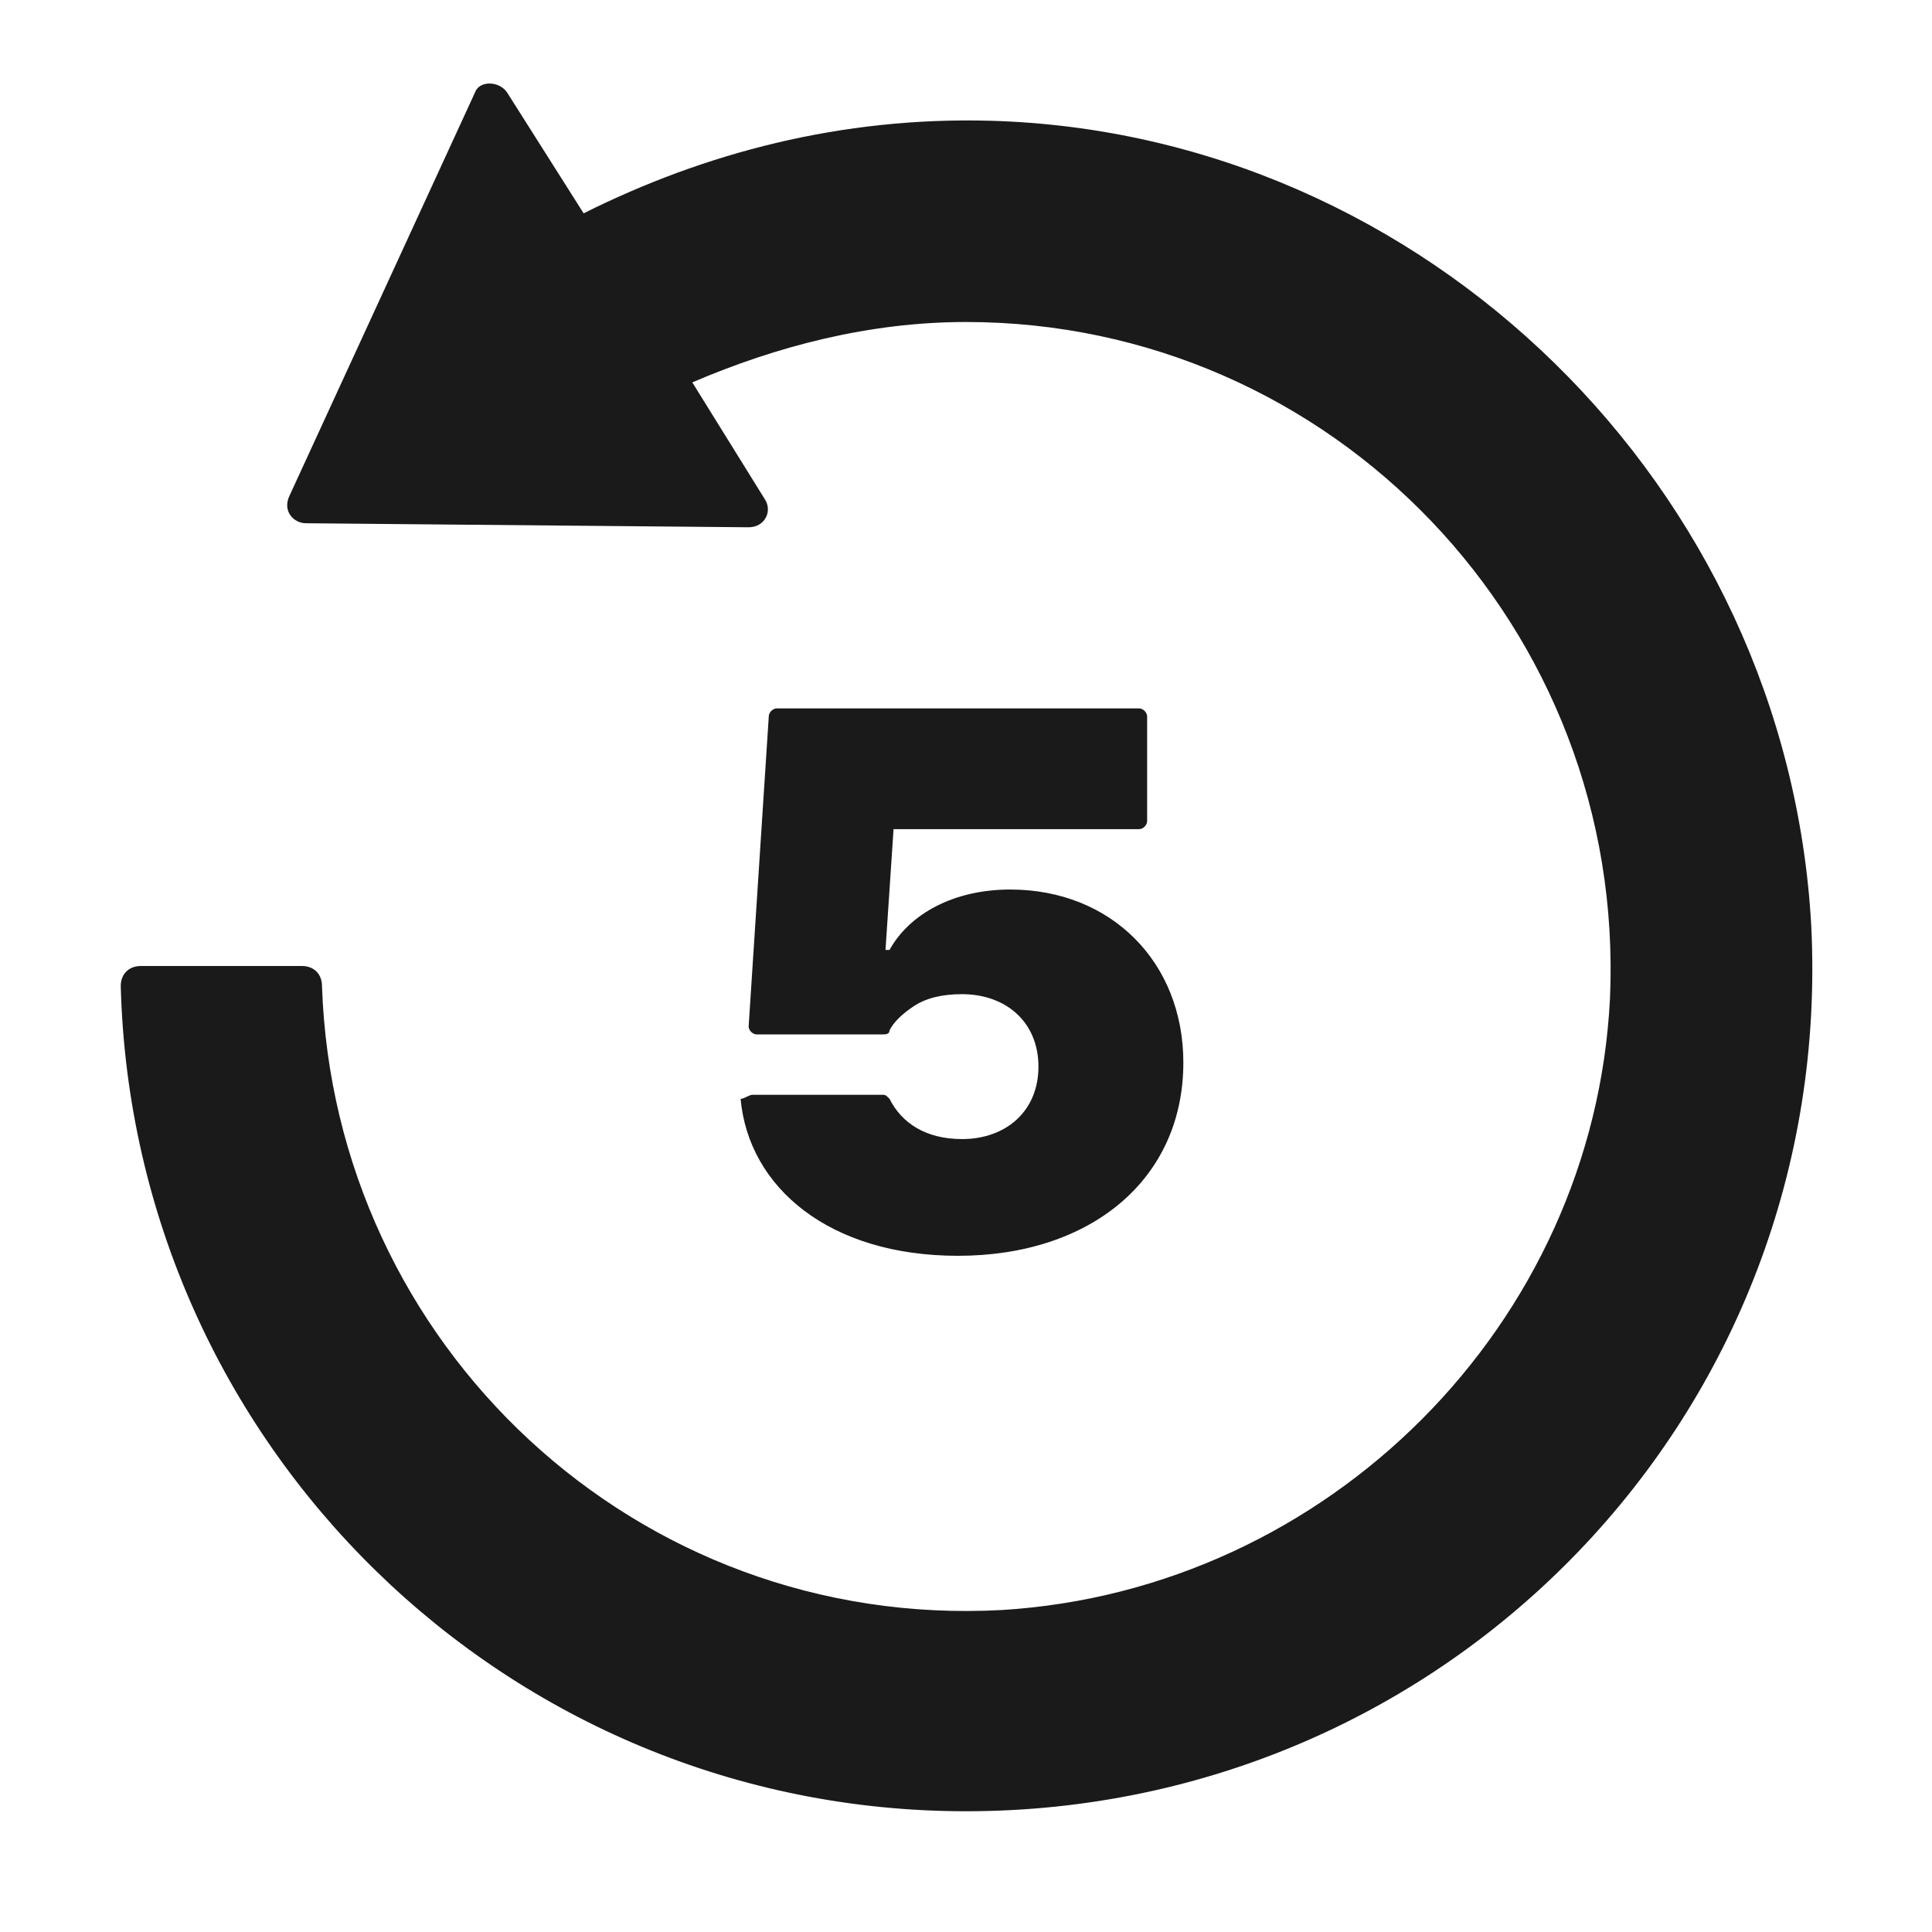 <svg width="24" height="24" fill="none" xmlns="http://www.w3.org/2000/svg"><path d="M1.75 12h2c.15 0 .25.1.25.25.15 4.45 3.9 8 8.45 7.75 4.05-.25 7.35-3.55 7.55-7.6.2-4.6-3.45-8.4-8-8.4-1.2 0-2.35.3-3.4.75l.9 1.45c.1.15 0 .35-.2.35L3.8 6.5c-.15 0-.3-.15-.2-.35l2.3-5c.05-.15.3-.15.4 0l.95 1.5c1.5-.75 3.2-1.2 5.05-1.15 5.4.15 9.9 4.55 10.2 10 .3 6.05-4.5 11-10.5 11-5.7 0-10.35-4.55-10.5-10.25 0-.15.1-.25.25-.25Z" fill="#1A1A1A"/><path d="M9.35 13.6h1.6c.05 0 .05 0 .1.05.15.3.45.5.9.5.55 0 .95-.35.95-.9s-.4-.9-.95-.9c-.25 0-.45.05-.6.15-.15.1-.25.2-.3.3 0 .05-.05.05-.1.05H9.4c-.05 0-.1-.05-.1-.1l.25-3.85c0-.05.05-.1.1-.1h4.5c.05 0 .1.05.1.1v1.3c0 .05-.05.1-.1.1H11.1l-.1 1.5h.05c.25-.45.8-.75 1.5-.75 1.25 0 2.15.9 2.15 2.15 0 1.45-1.15 2.4-2.8 2.4-1.6 0-2.6-.85-2.7-1.95.05 0 .1-.05.15-.05Z" fill="#1A1A1A"/></svg>